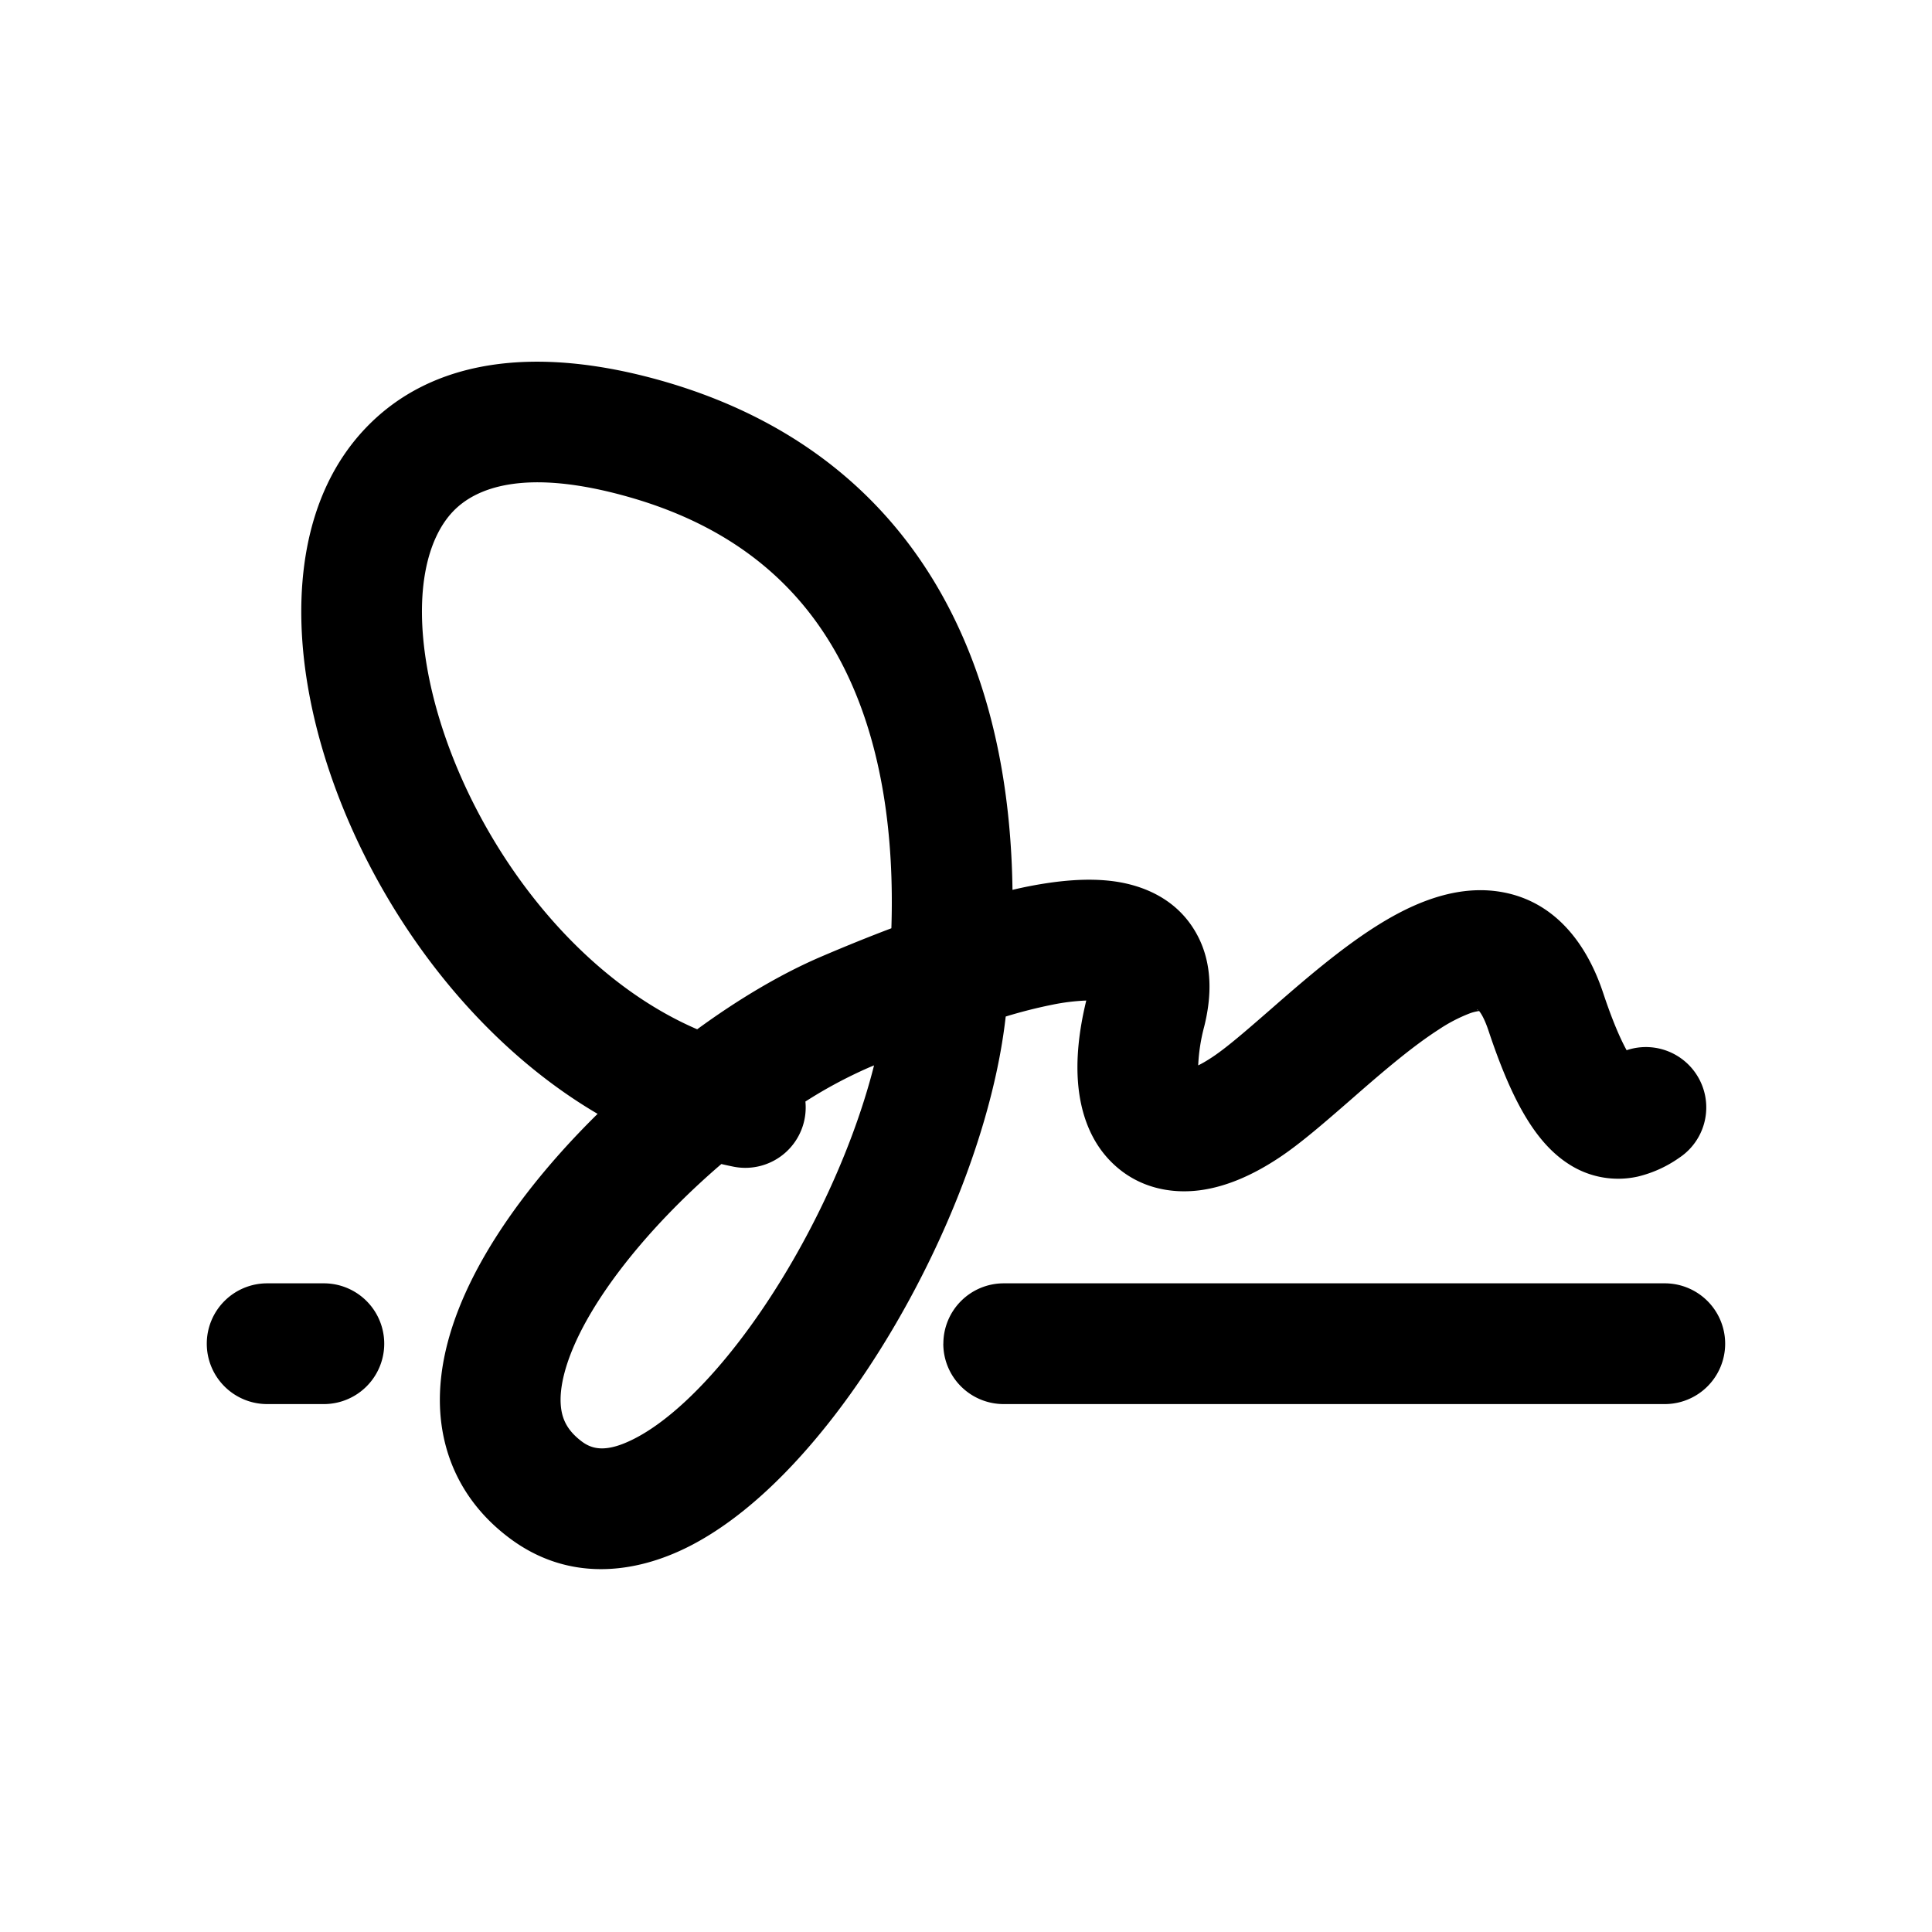 <svg xmlns="http://www.w3.org/2000/svg" width="32" height="32" fill="none" class="persona-icon"><path fill="currentColor" fill-rule="evenodd" d="M3.425 22.256a1 1 0 0 1 1-1h.939a1 1 0 0 1 0 2h-.939a1 1 0 0 1-1-1m6.473-3.807c-1.08-.634-2.007-1.516-2.747-2.489-1.064-1.4-1.794-3.056-2.055-4.608-.255-1.514-.091-3.153.954-4.255 1.097-1.156 2.825-1.382 4.911-.79 2.447.696 4.005 2.168 4.88 4.01.651 1.368.909 2.904.929 4.422q.137-.033.27-.059c.487-.095.985-.145 1.436-.079.46.068 1.004.282 1.324.832.302.517.264 1.097.145 1.572a3 3 0 0 0-.099.641q.098-.047.234-.137c.24-.159.553-.431.972-.796l.144-.126c.455-.395 1.001-.862 1.552-1.217.51-.328 1.236-.702 2.009-.612.935.11 1.506.814 1.796 1.687.152.457.283.758.389.95a1 1 0 0 1 .872 1.781 2 2 0 0 1-.688.312 1.5 1.5 0 0 1-1.142-.207c-.33-.211-.571-.528-.763-.865-.197-.346-.382-.79-.565-1.34-.066-.198-.124-.291-.157-.33a.7.7 0 0 0-.164.042 2.6 2.6 0 0 0-.506.265c-.412.265-.857.64-1.321 1.044l-.152.133c-.389.338-.812.709-1.171.946-.41.272-.855.479-1.314.539-.484.062-1.011-.042-1.425-.431-.39-.365-.543-.857-.586-1.302-.042-.435.011-.914.132-1.41a3.5 3.5 0 0 0-.566.07 8 8 0 0 0-.768.195l-.005.04c-.253 2.16-1.425 4.739-2.825 6.56-.7.91-1.52 1.717-2.4 2.169-.913.468-2.024.602-3.001-.139-.72-.544-1.087-1.283-1.136-2.095-.045-.767.197-1.532.543-2.217.475-.94 1.223-1.878 2.064-2.706m5.727 3.807a1 1 0 0 1 1-1h10.949a1 1 0 1 1 0 2h-10.95a1 1 0 0 1-1-1m-4.076-5.208c.684-.5 1.394-.922 2.063-1.207q.598-.256 1.153-.466c.05-1.534-.156-2.995-.729-4.2-.632-1.33-1.736-2.408-3.62-2.943-1.741-.495-2.549-.143-2.914.242-.417.439-.642 1.302-.433 2.546.203 1.206.79 2.565 1.675 3.73.774 1.017 1.737 1.838 2.804 2.298m.401 2.232c-1.002.859-1.871 1.869-2.331 2.777-.258.512-.347.914-.33 1.196.014.238.1.433.346.62.172.13.406.197.88-.047.508-.26 1.115-.809 1.729-1.608 1-1.302 1.847-3.037 2.235-4.572l-.084.035a7.6 7.6 0 0 0-1.053.564 1 1 0 0 1-1.195 1.078q-.099-.02-.197-.043m6.083-2.941v-.003Zm1.837 1.556.001.003Zm4.596-1.175q-.001.005.024.017-.023-.022-.024-.017" clip-rule="evenodd"/></svg>